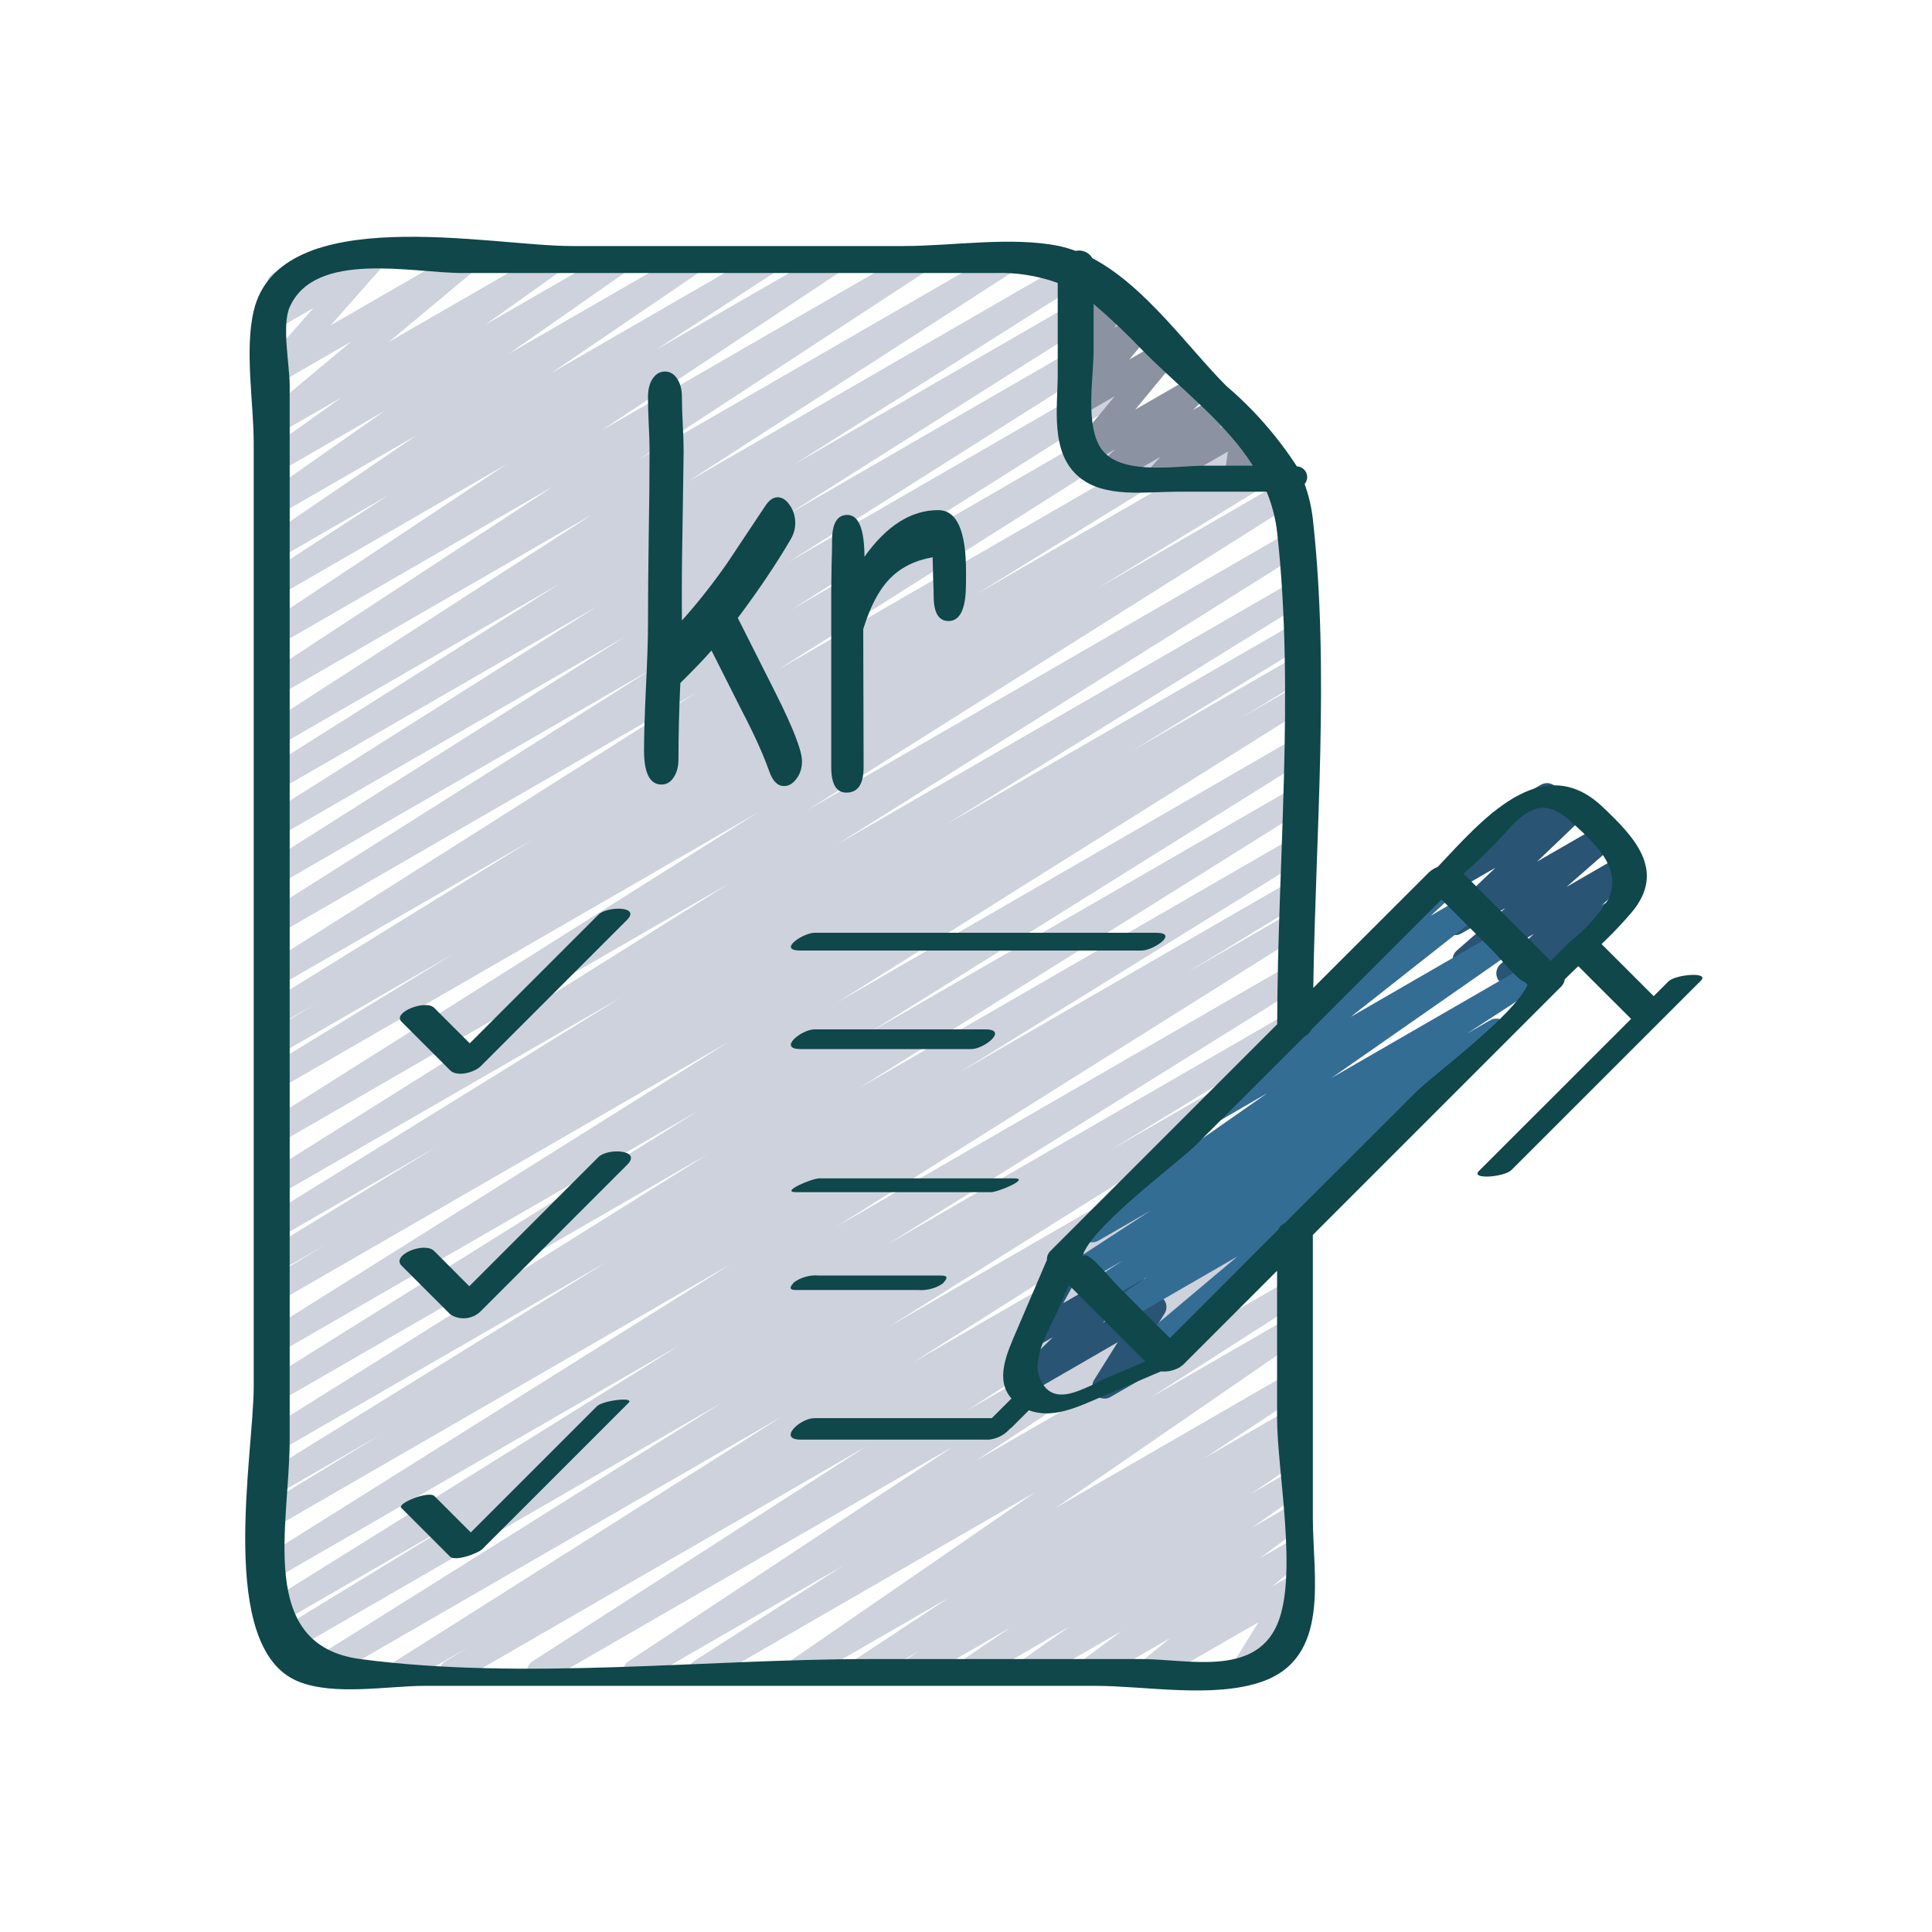 <svg width="52" height="52" viewBox="0 0 52 52" fill="none"
    xmlns="http://www.w3.org/2000/svg">
    <path d="M12.154 45.325C12.007 45.325 11.877 45.228 11.838 45.086C11.798 44.945 11.857 44.794 11.983 44.717L12.6 44.34L10.97 45.279C10.815 45.363 10.622 45.311 10.531 45.161C10.44 45.011 10.484 44.815 10.63 44.718L21.05 38.124L8.698 45.256C8.544 45.339 8.351 45.287 8.261 45.136C8.171 44.986 8.214 44.791 8.36 44.694L19.426 37.756L7.651 44.557C7.494 44.651 7.292 44.6 7.198 44.443C7.105 44.287 7.156 44.084 7.312 43.991L12.427 40.864L7.496 43.712C7.342 43.797 7.147 43.745 7.057 43.593C6.966 43.442 7.011 43.246 7.159 43.15L18.291 36.208L7.496 42.44C7.342 42.523 7.149 42.471 7.059 42.321C6.969 42.17 7.012 41.976 7.158 41.879L19.666 34.026L7.496 41.052C7.344 41.121 7.164 41.065 7.078 40.922C6.992 40.778 7.029 40.592 7.162 40.492L10.198 38.641L7.496 40.2C7.343 40.278 7.155 40.224 7.067 40.076C6.979 39.929 7.019 39.738 7.16 39.639L16.335 33.962L7.496 39.065C7.341 39.154 7.143 39.103 7.051 38.95C6.959 38.796 7.007 38.598 7.158 38.503L19.05 31.064L7.496 37.732C7.342 37.817 7.147 37.764 7.057 37.613C6.966 37.462 7.011 37.266 7.159 37.17L18.795 29.896L7.496 36.42C7.341 36.509 7.143 36.458 7.051 36.304C6.959 36.151 7.007 35.952 7.158 35.858L19.628 28.033L7.495 35.035C7.34 35.119 7.147 35.065 7.057 34.914C6.967 34.762 7.013 34.566 7.162 34.471L8.755 33.504L7.495 34.231C7.34 34.32 7.142 34.268 7.051 34.114C6.96 33.96 7.009 33.761 7.161 33.667L11.733 30.877L7.495 33.323C7.341 33.406 7.149 33.352 7.06 33.202C6.97 33.052 7.014 32.858 7.159 32.761L16.689 26.86L7.495 32.164C7.341 32.247 7.149 32.195 7.058 32.045C6.968 31.894 7.012 31.7 7.158 31.602L19.617 23.782L7.495 30.781C7.342 30.863 7.15 30.811 7.06 30.661C6.97 30.512 7.013 30.318 7.157 30.22L20.397 21.869L7.495 29.319C7.34 29.408 7.142 29.355 7.051 29.202C6.96 29.048 7.009 28.849 7.161 28.755L12.21 25.669L7.495 28.389C7.34 28.481 7.138 28.429 7.046 28.273C6.954 28.117 7.006 27.916 7.162 27.824L8.48 27.024L7.497 27.592C7.341 27.685 7.14 27.634 7.047 27.478C6.955 27.323 7.005 27.121 7.161 27.029L14.315 22.61L7.495 26.545C7.342 26.626 7.152 26.573 7.062 26.425C6.972 26.276 7.013 26.083 7.156 25.985L18.74 18.645L7.495 25.137C7.395 25.198 7.27 25.2 7.168 25.143C7.065 25.087 7 24.98 6.998 24.863C6.996 24.746 7.056 24.636 7.156 24.576L17.542 18.01L7.495 23.81C7.341 23.894 7.148 23.843 7.057 23.692C6.966 23.542 7.01 23.346 7.156 23.249L16.8 17.151L7.495 22.52C7.341 22.605 7.148 22.553 7.057 22.403C6.966 22.252 7.01 22.057 7.156 21.96L16.074 16.32L7.495 21.269C7.341 21.354 7.148 21.302 7.057 21.152C6.966 21.001 7.01 20.806 7.156 20.709L15.054 15.718L7.495 20.082C7.341 20.169 7.146 20.119 7.053 19.968C6.961 19.817 7.006 19.619 7.154 19.523L15.941 13.846L7.495 18.721C7.342 18.805 7.151 18.753 7.06 18.605C6.968 18.457 7.009 18.263 7.152 18.164L14.899 13.086L7.495 17.36C7.343 17.442 7.154 17.391 7.062 17.244C6.971 17.097 7.01 16.905 7.151 16.805L13.638 12.492L7.495 16.039C7.342 16.128 7.144 16.078 7.051 15.927C6.958 15.775 7.003 15.577 7.152 15.48L10.448 13.332L7.497 15.037C7.345 15.119 7.155 15.069 7.063 14.923C6.971 14.777 7.008 14.584 7.149 14.482L11.214 11.714L7.495 13.859C7.344 13.945 7.151 13.897 7.057 13.75C6.963 13.603 7.001 13.408 7.143 13.307L10.356 11.058L7.495 12.71C7.344 12.793 7.155 12.746 7.061 12.601C6.968 12.455 7.003 12.263 7.141 12.16L9.194 10.696L7.495 11.675C7.348 11.758 7.162 11.716 7.066 11.578C6.969 11.439 6.993 11.25 7.122 11.14L9.457 9.191L7.495 10.324C7.356 10.404 7.179 10.372 7.077 10.248C6.976 10.123 6.979 9.943 7.086 9.823L8.439 8.288L7.495 8.833C7.358 8.911 7.185 8.881 7.082 8.76C6.98 8.64 6.978 8.463 7.078 8.341L7.411 7.936C7.292 7.892 7.21 7.783 7.2 7.657C7.189 7.531 7.252 7.41 7.362 7.346L8.432 6.727C8.569 6.648 8.743 6.678 8.846 6.799C8.949 6.919 8.95 7.096 8.85 7.219L8.731 7.362L9.846 6.721C9.985 6.642 10.161 6.674 10.262 6.798C10.364 6.922 10.361 7.101 10.255 7.222L8.903 8.754L12.427 6.721C12.574 6.638 12.76 6.681 12.857 6.819C12.954 6.957 12.93 7.147 12.801 7.256L10.467 9.203L14.769 6.721C14.92 6.635 15.113 6.682 15.207 6.829C15.301 6.975 15.264 7.17 15.123 7.272L13.072 8.734L16.562 6.721C16.714 6.632 16.909 6.679 17.003 6.828C17.098 6.976 17.059 7.173 16.914 7.273L13.698 9.521L18.552 6.721C18.704 6.639 18.895 6.688 18.987 6.835C19.079 6.981 19.041 7.174 18.901 7.275L14.835 10.043L20.589 6.721C20.743 6.634 20.938 6.684 21.03 6.834C21.123 6.985 21.08 7.181 20.933 7.279L17.638 9.425L22.329 6.721C22.481 6.64 22.671 6.691 22.762 6.838C22.853 6.984 22.814 7.177 22.674 7.277L16.182 11.591L24.617 6.721C24.77 6.638 24.962 6.689 25.053 6.837C25.145 6.985 25.104 7.179 24.961 7.279L17.214 12.353L26.974 6.721C27.127 6.635 27.321 6.686 27.413 6.836C27.505 6.986 27.462 7.182 27.316 7.28L18.526 12.955L28.933 6.948C29.088 6.854 29.289 6.904 29.383 7.059C29.477 7.214 29.427 7.416 29.272 7.509L21.372 12.501L29.733 7.674C29.888 7.586 30.084 7.637 30.177 7.789C30.269 7.941 30.223 8.139 30.073 8.235L21.161 13.874L30.526 8.467C30.68 8.379 30.877 8.429 30.969 8.582C31.061 8.734 31.015 8.931 30.865 9.027L21.226 15.126L31.345 9.283C31.5 9.195 31.696 9.246 31.788 9.398C31.881 9.55 31.835 9.748 31.685 9.844L21.294 16.414L32.186 10.125C32.34 10.04 32.533 10.092 32.624 10.243C32.715 10.393 32.672 10.589 32.525 10.686L20.935 18.03L33.083 11.019C33.239 10.926 33.44 10.977 33.533 11.132C33.626 11.288 33.575 11.489 33.419 11.582L26.272 15.997L33.747 11.682C33.902 11.598 34.096 11.651 34.186 11.803C34.276 11.955 34.23 12.15 34.081 12.246L32.784 13.033L34.252 12.185C34.406 12.1 34.601 12.153 34.692 12.305C34.782 12.457 34.736 12.653 34.587 12.749L29.522 15.846L34.626 12.9C34.78 12.814 34.976 12.865 35.067 13.017C35.158 13.169 35.113 13.365 34.964 13.461L21.726 21.807L34.67 14.332C34.824 14.248 35.017 14.301 35.107 14.451C35.197 14.601 35.154 14.796 35.008 14.893L22.542 22.721L34.67 15.719C34.825 15.632 35.021 15.684 35.112 15.837C35.203 15.989 35.156 16.187 35.006 16.282L25.476 22.183L34.67 16.878C34.825 16.795 35.017 16.849 35.106 17C35.196 17.151 35.151 17.345 35.004 17.441L30.448 20.222L34.67 17.785C34.825 17.701 35.019 17.755 35.109 17.907C35.199 18.058 35.152 18.254 35.004 18.349L33.411 19.316L34.67 18.59C34.825 18.501 35.023 18.552 35.115 18.705C35.207 18.858 35.159 19.057 35.008 19.152L22.531 26.983L34.67 19.974C34.824 19.893 35.015 19.946 35.105 20.096C35.194 20.245 35.152 20.438 35.008 20.536L23.372 27.809L34.67 21.286C34.825 21.203 35.017 21.256 35.108 21.406C35.198 21.556 35.154 21.751 35.008 21.848L23.12 29.288L34.67 22.62C34.825 22.539 35.014 22.593 35.103 22.742C35.193 22.891 35.15 23.084 35.006 23.181L25.842 28.852L34.67 23.755C34.825 23.67 35.019 23.724 35.109 23.876C35.199 24.027 35.153 24.223 35.004 24.319L31.949 26.178L34.67 24.604C34.825 24.52 35.017 24.573 35.108 24.723C35.198 24.873 35.154 25.068 35.008 25.165L22.501 33.02L34.67 25.995C34.825 25.91 35.019 25.962 35.11 26.113C35.201 26.264 35.155 26.46 35.008 26.557L23.884 33.494L34.67 27.264C34.825 27.181 35.017 27.235 35.107 27.386C35.197 27.537 35.151 27.731 35.005 27.827L29.894 30.953L34.67 28.199C34.825 28.115 35.017 28.168 35.108 28.318C35.198 28.468 35.154 28.663 35.008 28.76L23.939 35.699L34.67 29.504C34.825 29.419 35.018 29.471 35.109 29.622C35.2 29.772 35.156 29.968 35.01 30.065L24.589 36.661L34.67 30.84C34.825 30.758 35.017 30.811 35.107 30.962C35.197 31.113 35.151 31.308 35.005 31.404L34.394 31.778L34.67 31.618C34.824 31.534 35.017 31.585 35.108 31.735C35.2 31.885 35.157 32.08 35.011 32.178L26.028 37.963L34.67 32.974C34.823 32.892 35.013 32.943 35.104 33.09C35.195 33.238 35.156 33.431 35.014 33.531L26.263 39.319L34.669 34.467C34.822 34.381 35.017 34.432 35.109 34.583C35.2 34.733 35.156 34.93 35.009 35.027L30.963 37.619L34.669 35.48C34.821 35.393 35.015 35.441 35.109 35.59C35.202 35.738 35.162 35.934 35.018 36.034L28.4 40.593L34.67 36.972C34.824 36.887 35.017 36.937 35.109 37.086C35.202 37.236 35.16 37.431 35.015 37.53L32.404 39.254L34.67 37.946C34.824 37.862 35.016 37.913 35.108 38.062C35.2 38.211 35.158 38.406 35.014 38.504L34.566 38.797L34.67 38.737C34.824 38.646 35.021 38.694 35.115 38.845C35.21 38.996 35.167 39.194 35.019 39.292L33.673 40.206L34.672 39.629C34.823 39.544 35.015 39.592 35.109 39.739C35.202 39.885 35.165 40.079 35.025 40.181L33.696 41.119L34.672 40.556C34.822 40.471 35.012 40.517 35.107 40.661C35.202 40.805 35.169 40.998 35.032 41.102L33.912 41.939L34.672 41.501C34.819 41.418 35.006 41.461 35.102 41.601C35.198 41.74 35.172 41.929 35.043 42.038L34.245 42.694L34.672 42.448C34.803 42.371 34.969 42.394 35.074 42.503C35.179 42.612 35.196 42.779 35.114 42.907L34.394 44.063L34.514 43.993C34.67 43.904 34.87 43.958 34.96 44.114C35.05 44.27 34.997 44.47 34.842 44.561L33.596 45.282C33.465 45.36 33.298 45.338 33.193 45.228C33.087 45.119 33.07 44.951 33.153 44.824L33.874 43.661L31.069 45.279C30.922 45.363 30.734 45.32 30.637 45.18C30.541 45.041 30.567 44.85 30.697 44.742L31.495 44.089L29.434 45.279C29.284 45.362 29.095 45.315 29.001 45.172C28.907 45.029 28.939 44.837 29.074 44.732L30.189 43.9L27.798 45.277C27.647 45.359 27.458 45.31 27.365 45.166C27.273 45.021 27.308 44.829 27.446 44.726L28.776 43.785L26.193 45.279C26.041 45.364 25.848 45.315 25.755 45.167C25.662 45.019 25.701 44.824 25.845 44.724L27.193 43.806L24.647 45.279C24.493 45.366 24.298 45.316 24.206 45.166C24.113 45.015 24.156 44.818 24.303 44.721L24.752 44.427L23.277 45.28C23.124 45.364 22.932 45.314 22.84 45.166C22.748 45.017 22.788 44.822 22.932 44.723L25.545 42.998L21.59 45.279C21.439 45.362 21.248 45.313 21.155 45.166C21.062 45.02 21.1 44.826 21.241 44.725L27.861 40.165L19.004 45.279C18.851 45.361 18.66 45.309 18.569 45.16C18.479 45.011 18.52 44.818 18.664 44.719L22.709 42.131L17.25 45.279C17.097 45.361 16.906 45.31 16.815 45.162C16.724 45.015 16.763 44.822 16.905 44.722L25.655 38.934L14.665 45.279C14.512 45.362 14.32 45.31 14.229 45.161C14.138 45.013 14.18 44.819 14.324 44.72L23.307 38.935L12.318 45.279C12.268 45.308 12.212 45.324 12.154 45.325Z" fill="#CED2DC"/>
    <path d="M40.601 26.524C40.466 26.524 40.344 26.441 40.295 26.314C40.247 26.188 40.281 26.044 40.382 25.953L41.285 25.137L39.587 26.117C39.441 26.2 39.255 26.16 39.157 26.023C39.059 25.886 39.081 25.697 39.207 25.586L40.519 24.439L39.338 25.121C39.194 25.209 39.007 25.174 38.906 25.039C38.804 24.905 38.821 24.715 38.945 24.601L40.25 23.355L39.062 24.04C38.916 24.125 38.728 24.084 38.63 23.945C38.533 23.807 38.556 23.617 38.685 23.507L40.079 22.311V22.306C39.989 22.15 40.042 21.95 40.199 21.859L41.477 21.12C41.623 21.037 41.809 21.078 41.906 21.216C42.003 21.353 41.981 21.542 41.854 21.652L41.788 21.709L42.28 21.425C42.424 21.337 42.611 21.373 42.713 21.507C42.814 21.642 42.797 21.832 42.673 21.946L41.368 23.192L43.093 22.197C43.239 22.113 43.425 22.154 43.522 22.29C43.62 22.427 43.599 22.616 43.473 22.727L42.161 23.873L43.634 23.021C43.778 22.942 43.958 22.983 44.055 23.115C44.152 23.248 44.136 23.432 44.018 23.545L43.115 24.362L43.311 24.25C43.467 24.169 43.659 24.225 43.747 24.377C43.835 24.529 43.788 24.723 43.639 24.817L40.771 26.473C40.72 26.506 40.661 26.524 40.601 26.524Z" fill="#295474"/>
    <path d="M29.726 37.644C29.606 37.644 29.496 37.579 29.438 37.475C29.381 37.37 29.384 37.243 29.448 37.142L30.086 36.124L27.734 37.483C27.59 37.567 27.407 37.53 27.307 37.398C27.207 37.266 27.221 37.08 27.34 36.964L28.342 35.989L27.928 36.227C27.801 36.303 27.639 36.282 27.535 36.178C27.429 36.075 27.405 35.913 27.477 35.784L28.296 34.295C28.288 34.284 28.281 34.273 28.274 34.261C28.23 34.186 28.218 34.096 28.241 34.012C28.263 33.928 28.318 33.856 28.394 33.813L28.716 33.627C28.844 33.554 29.005 33.574 29.11 33.677C29.215 33.78 29.238 33.94 29.168 34.069L28.617 35.075L30.29 34.109C30.433 34.025 30.617 34.061 30.717 34.194C30.817 34.326 30.803 34.512 30.684 34.627L29.68 35.602L30.903 34.896C31.034 34.82 31.199 34.843 31.303 34.952C31.408 35.06 31.425 35.226 31.345 35.354L30.705 36.372L31.207 36.083C31.309 36.018 31.438 36.014 31.543 36.073C31.648 36.132 31.712 36.243 31.711 36.364C31.709 36.484 31.642 36.594 31.535 36.65L29.89 37.599C29.84 37.629 29.783 37.644 29.726 37.644Z" fill="#295474"/>
    <path d="M31.155 13.194C31.025 13.194 30.907 13.117 30.855 12.998C30.803 12.88 30.825 12.741 30.913 12.645L31.23 12.298L29.968 13.025C29.824 13.112 29.637 13.075 29.537 12.939C29.436 12.803 29.455 12.614 29.58 12.501L30.02 12.089L29.311 12.498C29.174 12.578 28.999 12.547 28.896 12.426C28.794 12.305 28.793 12.128 28.894 12.006L30.001 10.666L29.134 11.166C28.996 11.245 28.823 11.214 28.72 11.093C28.618 10.972 28.617 10.796 28.718 10.673L29.292 9.982L29.134 10.073C29.003 10.146 28.84 10.122 28.737 10.014C28.633 9.906 28.616 9.741 28.695 9.614L29.05 9.067C28.962 9.091 28.868 9.076 28.793 9.025C28.689 8.959 28.632 8.84 28.643 8.718L28.755 7.577C28.674 7.508 28.632 7.404 28.642 7.299C28.652 7.193 28.712 7.099 28.803 7.045L28.952 6.959C29.058 6.896 29.191 6.899 29.295 6.966C29.398 7.032 29.456 7.151 29.444 7.274L29.358 8.143L29.892 7.835C30.023 7.758 30.189 7.781 30.294 7.891C30.399 8 30.415 8.167 30.333 8.295L29.992 8.82L30.556 8.492C30.693 8.412 30.868 8.443 30.971 8.564C31.073 8.686 31.073 8.863 30.971 8.985L30.395 9.676L31.248 9.184C31.385 9.105 31.56 9.135 31.662 9.256C31.765 9.377 31.766 9.554 31.665 9.677L30.557 11.023L32.159 10.099C32.304 10.014 32.49 10.052 32.59 10.187C32.689 10.322 32.671 10.51 32.547 10.623L32.108 11.035L32.733 10.674C32.873 10.594 33.051 10.627 33.152 10.753C33.253 10.879 33.248 11.059 33.139 11.179L32.822 11.526L33.306 11.247C33.415 11.184 33.55 11.189 33.655 11.26C33.759 11.33 33.813 11.454 33.795 11.579L33.696 12.245L34.081 12.023C34.183 11.958 34.312 11.954 34.417 12.013C34.522 12.072 34.587 12.184 34.585 12.304C34.583 12.424 34.516 12.534 34.409 12.59L33.437 13.151C33.329 13.212 33.195 13.206 33.092 13.136C32.988 13.066 32.934 12.943 32.952 12.819L33.049 12.155L31.319 13.147C31.269 13.177 31.213 13.194 31.155 13.194Z" fill="#8B93A2"/>
    <path d="M31.023 36.496C30.886 36.496 30.763 36.41 30.716 36.28C30.669 36.151 30.707 36.006 30.812 35.917L33.304 33.819L30.288 35.561C30.135 35.647 29.942 35.598 29.849 35.45C29.756 35.302 29.796 35.107 29.94 35.007L30.881 34.365L29.743 35.021C29.589 35.111 29.392 35.061 29.299 34.909C29.206 34.757 29.25 34.559 29.4 34.462L30.216 33.929L29.22 34.504C29.067 34.589 28.873 34.539 28.781 34.389C28.689 34.239 28.732 34.043 28.878 33.945L30.971 32.582L29.558 33.397C29.406 33.481 29.216 33.433 29.122 33.287C29.029 33.14 29.066 32.947 29.206 32.845L34.104 29.426L32.745 30.213C32.597 30.297 32.409 30.253 32.313 30.111C32.218 29.97 32.246 29.779 32.379 29.672L36.081 26.748C35.947 26.746 35.827 26.663 35.779 26.537C35.73 26.411 35.764 26.269 35.864 26.178L38.083 24.145C38.065 24.013 38.129 23.884 38.244 23.817L38.812 23.489C38.957 23.408 39.139 23.447 39.238 23.581C39.336 23.714 39.319 23.9 39.198 24.014L38.511 24.644L39.439 24.108C39.588 24.021 39.779 24.064 39.876 24.207C39.973 24.35 39.942 24.544 39.806 24.65L36.354 27.37L40.384 25.044C40.536 24.957 40.73 25.005 40.824 25.152C40.918 25.3 40.879 25.496 40.736 25.597L35.839 29.012L41.244 25.892C41.398 25.802 41.595 25.852 41.688 26.004C41.781 26.155 41.736 26.354 41.587 26.451L39.488 27.816L40.114 27.455C40.267 27.371 40.46 27.422 40.551 27.571C40.643 27.72 40.602 27.915 40.457 28.013L38.417 29.344C38.545 29.371 38.645 29.472 38.671 29.6C38.697 29.728 38.645 29.86 38.537 29.934L36.439 31.363C36.553 31.398 36.64 31.493 36.664 31.611C36.689 31.728 36.647 31.85 36.555 31.927L33.216 34.749C33.253 34.775 33.284 34.809 33.306 34.849C33.397 35.006 33.343 35.206 33.186 35.297L31.187 36.451C31.137 36.48 31.081 36.496 31.023 36.496Z" fill="#346D94"/>
    <path d="M21.102 21.157C20.931 21.157 20.799 21.026 20.706 20.764C20.544 20.307 20.3 19.767 19.974 19.143L19.15 17.508C18.97 17.716 18.691 18.008 18.312 18.383C18.278 19.084 18.261 19.767 18.261 20.431C18.261 20.635 18.217 20.8 18.13 20.926C18.047 21.053 17.938 21.116 17.804 21.116C17.491 21.116 17.334 20.809 17.334 20.194C17.334 19.819 17.351 19.258 17.385 18.512C17.422 17.761 17.441 17.198 17.441 16.823C17.441 16.136 17.447 15.351 17.46 14.47C17.475 13.583 17.483 12.801 17.483 12.123C17.483 11.919 17.475 11.68 17.46 11.404C17.447 11.128 17.441 10.889 17.441 10.685C17.441 10.482 17.483 10.316 17.567 10.19C17.654 10.063 17.764 10 17.898 10C18.031 10 18.14 10.063 18.224 10.19C18.31 10.316 18.354 10.482 18.354 10.685C18.354 10.893 18.362 11.139 18.377 11.424C18.393 11.705 18.4 11.949 18.4 12.157L18.368 14.341C18.352 15.127 18.348 15.914 18.354 16.701C18.776 16.231 19.183 15.715 19.574 15.155L20.599 13.615C20.701 13.461 20.811 13.384 20.929 13.384C21.05 13.384 21.159 13.454 21.255 13.595C21.355 13.735 21.404 13.898 21.404 14.083C21.404 14.237 21.359 14.388 21.269 14.537C20.887 15.188 20.417 15.887 19.858 16.633L20.873 18.648C21.348 19.593 21.586 20.207 21.586 20.492C21.586 20.673 21.536 20.829 21.437 20.96C21.341 21.091 21.229 21.157 21.102 21.157Z" fill="#0F474A"/>
    <path d="M25.996 15.867C25.974 16.432 25.819 16.715 25.53 16.715C25.263 16.715 25.13 16.491 25.13 16.043C25.13 15.957 25.125 15.799 25.116 15.568L25.102 14.999C24.611 15.085 24.219 15.286 23.924 15.602C23.647 15.896 23.418 16.339 23.234 16.932L23.244 20.648C23.244 21.105 23.09 21.333 22.783 21.333C22.509 21.333 22.373 21.105 22.373 20.648V15.887C22.373 15.738 22.376 15.514 22.382 15.216C22.392 14.917 22.396 14.693 22.396 14.544C22.396 14.088 22.533 13.859 22.806 13.859C23.11 13.859 23.264 14.235 23.267 14.985C23.863 14.149 24.524 13.73 25.251 13.73C25.502 13.73 25.69 13.868 25.814 14.144C25.939 14.42 26.001 14.836 26.001 15.392C26.001 15.627 25.999 15.785 25.996 15.867Z" fill="#0F474A"/>
    <path d="M12.116 28.808C12.306 28.997 12.772 28.862 12.938 28.698L16.872 24.764C17.261 24.375 16.332 24.393 16.112 24.613L12.643 28.082L11.687 27.127C11.456 26.895 10.556 27.249 10.805 27.497L12.116 28.808Z" fill="#0F474A"/>
    <path d="M21.544 25.584H30.725C31.043 25.584 31.746 25.105 31.11 25.105H21.93C21.612 25.105 20.909 25.584 21.544 25.584Z" fill="#0F474A"/>
    <path d="M26.515 27.705H21.925C21.573 27.705 20.915 28.236 21.553 28.236H26.143C26.495 28.233 27.153 27.705 26.515 27.705Z" fill="#0F474A"/>
    <path d="M16.106 31.143L12.631 34.619L11.687 33.672C11.424 33.41 10.523 33.777 10.809 34.066C11.246 34.503 11.684 34.94 12.121 35.377C12.383 35.547 12.729 35.508 12.947 35.284L16.881 31.349C17.285 30.945 16.363 30.89 16.106 31.143Z" fill="#0F474A"/>
    <path d="M27.294 31.716H22.048C21.855 31.716 20.978 32.087 21.427 32.087H26.673C26.866 32.087 27.744 31.716 27.294 31.716Z" fill="#0F474A"/>
    <path d="M21.43 34.721H24.709C24.947 34.74 25.184 34.677 25.38 34.542C25.47 34.437 25.56 34.331 25.324 34.331H22.045C21.807 34.311 21.57 34.374 21.374 34.51C21.284 34.614 21.194 34.721 21.43 34.721Z" fill="#0F474A"/>
    <path d="M16.066 37.85L12.671 41.245L11.696 40.27C11.537 40.111 10.684 40.467 10.798 40.582L12.109 41.893C12.252 42.037 12.863 41.813 12.985 41.691L16.919 37.756C17.09 37.586 16.221 37.695 16.066 37.85Z" fill="#0F474A"/>
    <path d="M44.907 26.414L44.51 26.812L43.106 25.41C43.391 25.14 43.661 24.855 43.916 24.557C44.866 23.426 43.972 22.511 43.13 21.714C41.49 20.163 39.863 22.1 38.697 23.332C38.607 23.367 38.525 23.418 38.455 23.485L35.347 26.59C35.407 22.428 35.793 18.066 35.335 13.97C35.299 13.648 35.224 13.332 35.114 13.027C35.186 12.943 35.203 12.825 35.158 12.724C35.114 12.623 35.015 12.556 34.905 12.552C34.38 11.743 33.741 11.014 33.007 10.388C31.972 9.353 30.823 7.695 29.4 6.949C29.311 6.792 29.127 6.712 28.951 6.753C28.806 6.699 28.658 6.655 28.507 6.622C27.225 6.36 25.629 6.622 24.331 6.622H15.377C13.199 6.622 7.531 5.401 6.829 8.367C6.579 9.423 6.829 10.851 6.829 11.927V37.319C6.829 39.14 5.825 44.353 8.021 45.254C8.985 45.651 10.437 45.375 11.431 45.375H29.482C30.825 45.375 32.659 45.718 33.962 45.264C35.826 44.614 35.335 42.444 35.335 40.845V33.238C37.567 31.006 39.799 28.773 42.032 26.541C42.078 26.49 42.107 26.427 42.114 26.359C42.234 26.24 42.356 26.123 42.48 26.005L43.901 27.424L39.807 31.515C39.564 31.757 40.49 31.683 40.68 31.492L45.781 26.393C46.023 26.149 45.097 26.225 44.907 26.414ZM39.419 23.49C39.873 23.089 40.301 22.66 40.702 22.206C41.227 21.685 41.656 21.531 42.288 22.115C42.853 22.639 43.672 23.315 43.304 24.182C43.023 24.631 42.666 25.027 42.25 25.353L41.739 25.864L39.385 23.508C39.397 23.503 39.408 23.497 39.419 23.49ZM30.796 9.475C31.823 10.503 33.002 11.389 33.722 12.534H32.426C31.606 12.534 30.019 12.843 29.57 11.964C29.226 11.292 29.434 10.148 29.434 9.417V8.179C29.91 8.587 30.365 9.02 30.796 9.475ZM34.37 43.736C33.751 45.135 31.956 44.654 30.731 44.654H23.404C18.968 44.654 14.095 45.237 9.699 44.654C6.889 44.282 7.797 41.052 7.797 38.742V10.364C7.797 9.839 7.579 8.754 7.797 8.266C8.478 6.728 11.106 7.348 12.434 7.348H26.781C27.355 7.329 27.928 7.42 28.469 7.615V10.056C28.469 10.97 28.254 12.179 29.043 12.839C29.728 13.412 30.833 13.235 31.666 13.235H34.092C34.238 13.588 34.334 13.96 34.376 14.34C34.851 18.639 34.383 23.233 34.376 27.568L28.259 33.684C28.202 33.746 28.173 33.828 28.177 33.913C27.903 34.552 27.629 35.191 27.355 35.83C27.102 36.42 26.773 37.132 27.224 37.641L26.694 38.17H21.917C21.535 38.17 20.918 38.748 21.558 38.748H26.617C26.837 38.725 27.039 38.621 27.183 38.454C27.197 38.443 27.215 38.435 27.227 38.423L27.693 37.957C28.329 38.201 29.019 37.864 29.61 37.611L31.246 36.911C31.393 36.925 31.541 36.901 31.675 36.839C31.723 36.821 31.767 36.794 31.806 36.761C31.812 36.758 31.818 36.754 31.823 36.749C31.827 36.749 31.832 36.746 31.834 36.742L34.373 34.203V38.163C34.37 39.574 34.948 42.431 34.37 43.737V43.736ZM27.961 37.016C27.786 36.479 28.296 35.685 28.496 35.216L28.767 34.584L30.826 36.643L29.795 37.085C29.213 37.331 28.282 37.995 27.961 37.016ZM38.094 29.41L34.59 32.911C34.507 32.951 34.44 33.018 34.4 33.101L31.488 36.015L30.131 34.66C29.787 34.317 29.17 33.485 29.113 33.893C29.222 33.115 31.671 31.336 32.19 30.816L35.114 27.894C35.196 27.855 35.262 27.788 35.302 27.707L38.798 24.21L40.153 25.565C40.416 25.828 40.831 26.365 41.042 26.433L41.115 26.506C40.735 27.348 38.576 28.927 38.094 29.41Z" fill="#0F474A"/>
</svg>
